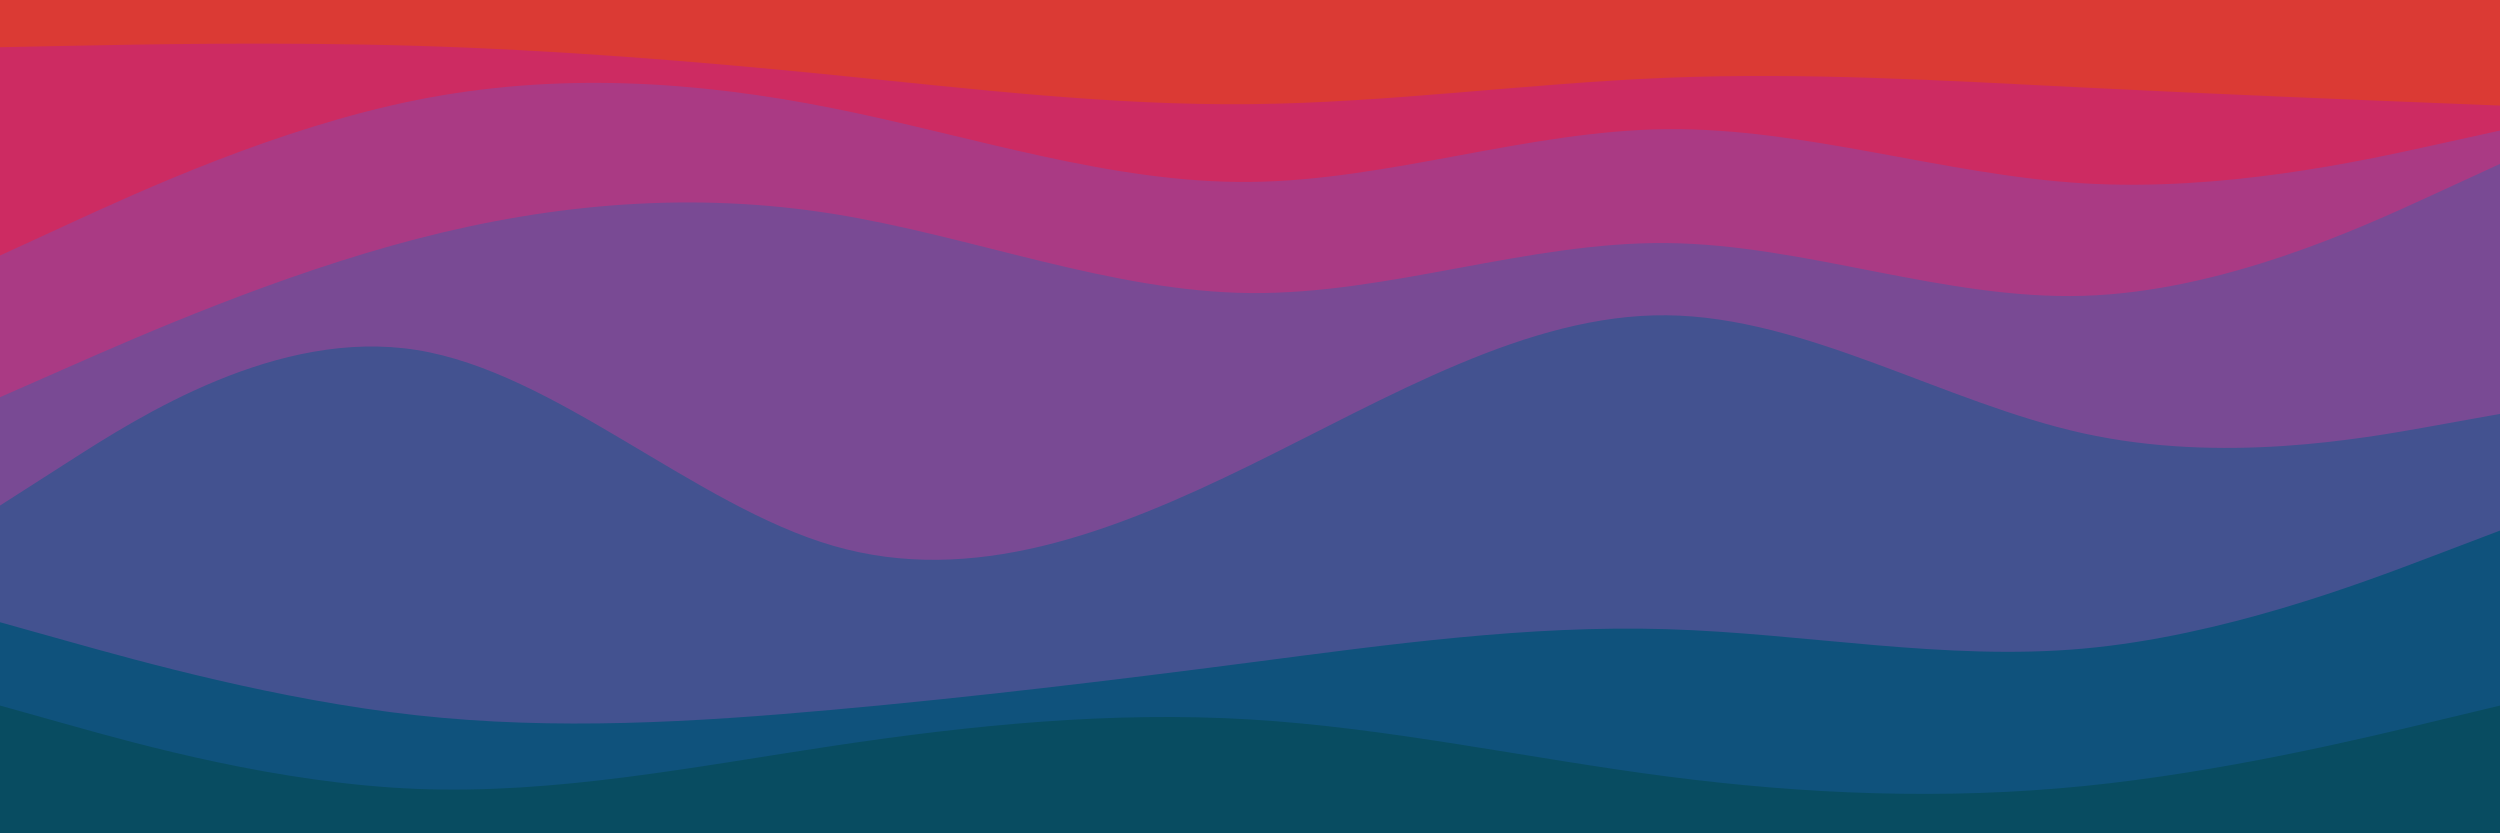 <svg id="visual" viewBox="0 0 900 300" width="900" height="300" xmlns="http://www.w3.org/2000/svg" xmlns:xlink="http://www.w3.org/1999/xlink" version="1.1"><path d="M0 19L25 18.5C50 18 100 17 150 18.5C200 20 250 24 300 29C350 34 400 40 450 39.5C500 39 550 32 600 30C650 28 700 31 750 33.5C800 36 850 38 875 39L900 40L900 0L875 0C850 0 800 0 750 0C700 0 650 0 600 0C550 0 500 0 450 0C400 0 350 0 300 0C250 0 200 0 150 0C100 0 50 0 25 0L0 0Z" fill="#db3a34"></path><path d="M0 94L25 82.5C50 71 100 48 150 38C200 28 250 31 300 41C350 51 400 68 450 67.5C500 67 550 49 600 48.5C650 48 700 65 750 68C800 71 850 60 875 54.5L900 49L900 38L875 37C850 36 800 34 750 31.5C700 29 650 26 600 28C550 30 500 37 450 37.5C400 38 350 32 300 27C250 22 200 18 150 16.5C100 15 50 16 25 16.5L0 17Z" fill="#cd2b62"></path><path d="M0 145L25 134C50 123 100 101 150 88C200 75 250 71 300 79C350 87 400 107 450 107.5C500 108 550 89 600 89.5C650 90 700 110 750 108.5C800 107 850 84 875 72.5L900 61L900 47L875 52.5C850 58 800 69 750 66C700 63 650 46 600 46.5C550 47 500 65 450 65.5C400 66 350 49 300 39C250 29 200 26 150 36C100 46 50 69 25 80.5L0 92Z" fill="#aa3a84"></path><path d="M0 184L25 168C50 152 100 120 150 128C200 136 250 184 300 198.5C350 213 400 194 450 169.5C500 145 550 115 600 115.5C650 116 700 147 750 158C800 169 850 160 875 155.5L900 151L900 59L875 70.5C850 82 800 105 750 106.5C700 108 650 88 600 87.5C550 87 500 106 450 105.5C400 105 350 85 300 77C250 69 200 73 150 86C100 99 50 121 25 132L0 143Z" fill="#794a94"></path><path d="M0 226L25 233C50 240 100 254 150 259.5C200 265 250 262 300 257.5C350 253 400 247 450 240.5C500 234 550 227 600 228.5C650 230 700 240 750 235.5C800 231 850 212 875 202.5L900 193L900 149L875 153.5C850 158 800 167 750 156C700 145 650 114 600 113.5C550 113 500 143 450 167.5C400 192 350 211 300 196.5C250 182 200 134 150 126C100 118 50 150 25 166L0 182Z" fill="#435290"></path><path d="M0 256L25 263C50 270 100 284 150 286C200 288 250 278 300 270.5C350 263 400 258 450 261C500 264 550 275 600 281.5C650 288 700 290 750 285C800 280 850 268 875 262L900 256L900 191L875 200.5C850 210 800 229 750 233.5C700 238 650 228 600 226.5C550 225 500 232 450 238.5C400 245 350 251 300 255.5C250 260 200 263 150 257.5C100 252 50 238 25 231L0 224Z" fill="#0f527c"></path><path d="M0 301L25 301C50 301 100 301 150 301C200 301 250 301 300 301C350 301 400 301 450 301C500 301 550 301 600 301C650 301 700 301 750 301C800 301 850 301 875 301L900 301L900 254L875 260C850 266 800 278 750 283C700 288 650 286 600 279.5C550 273 500 262 450 259C400 256 350 261 300 268.5C250 276 200 286 150 284C100 282 50 268 25 261L0 254Z" fill="#084c61"></path></svg>